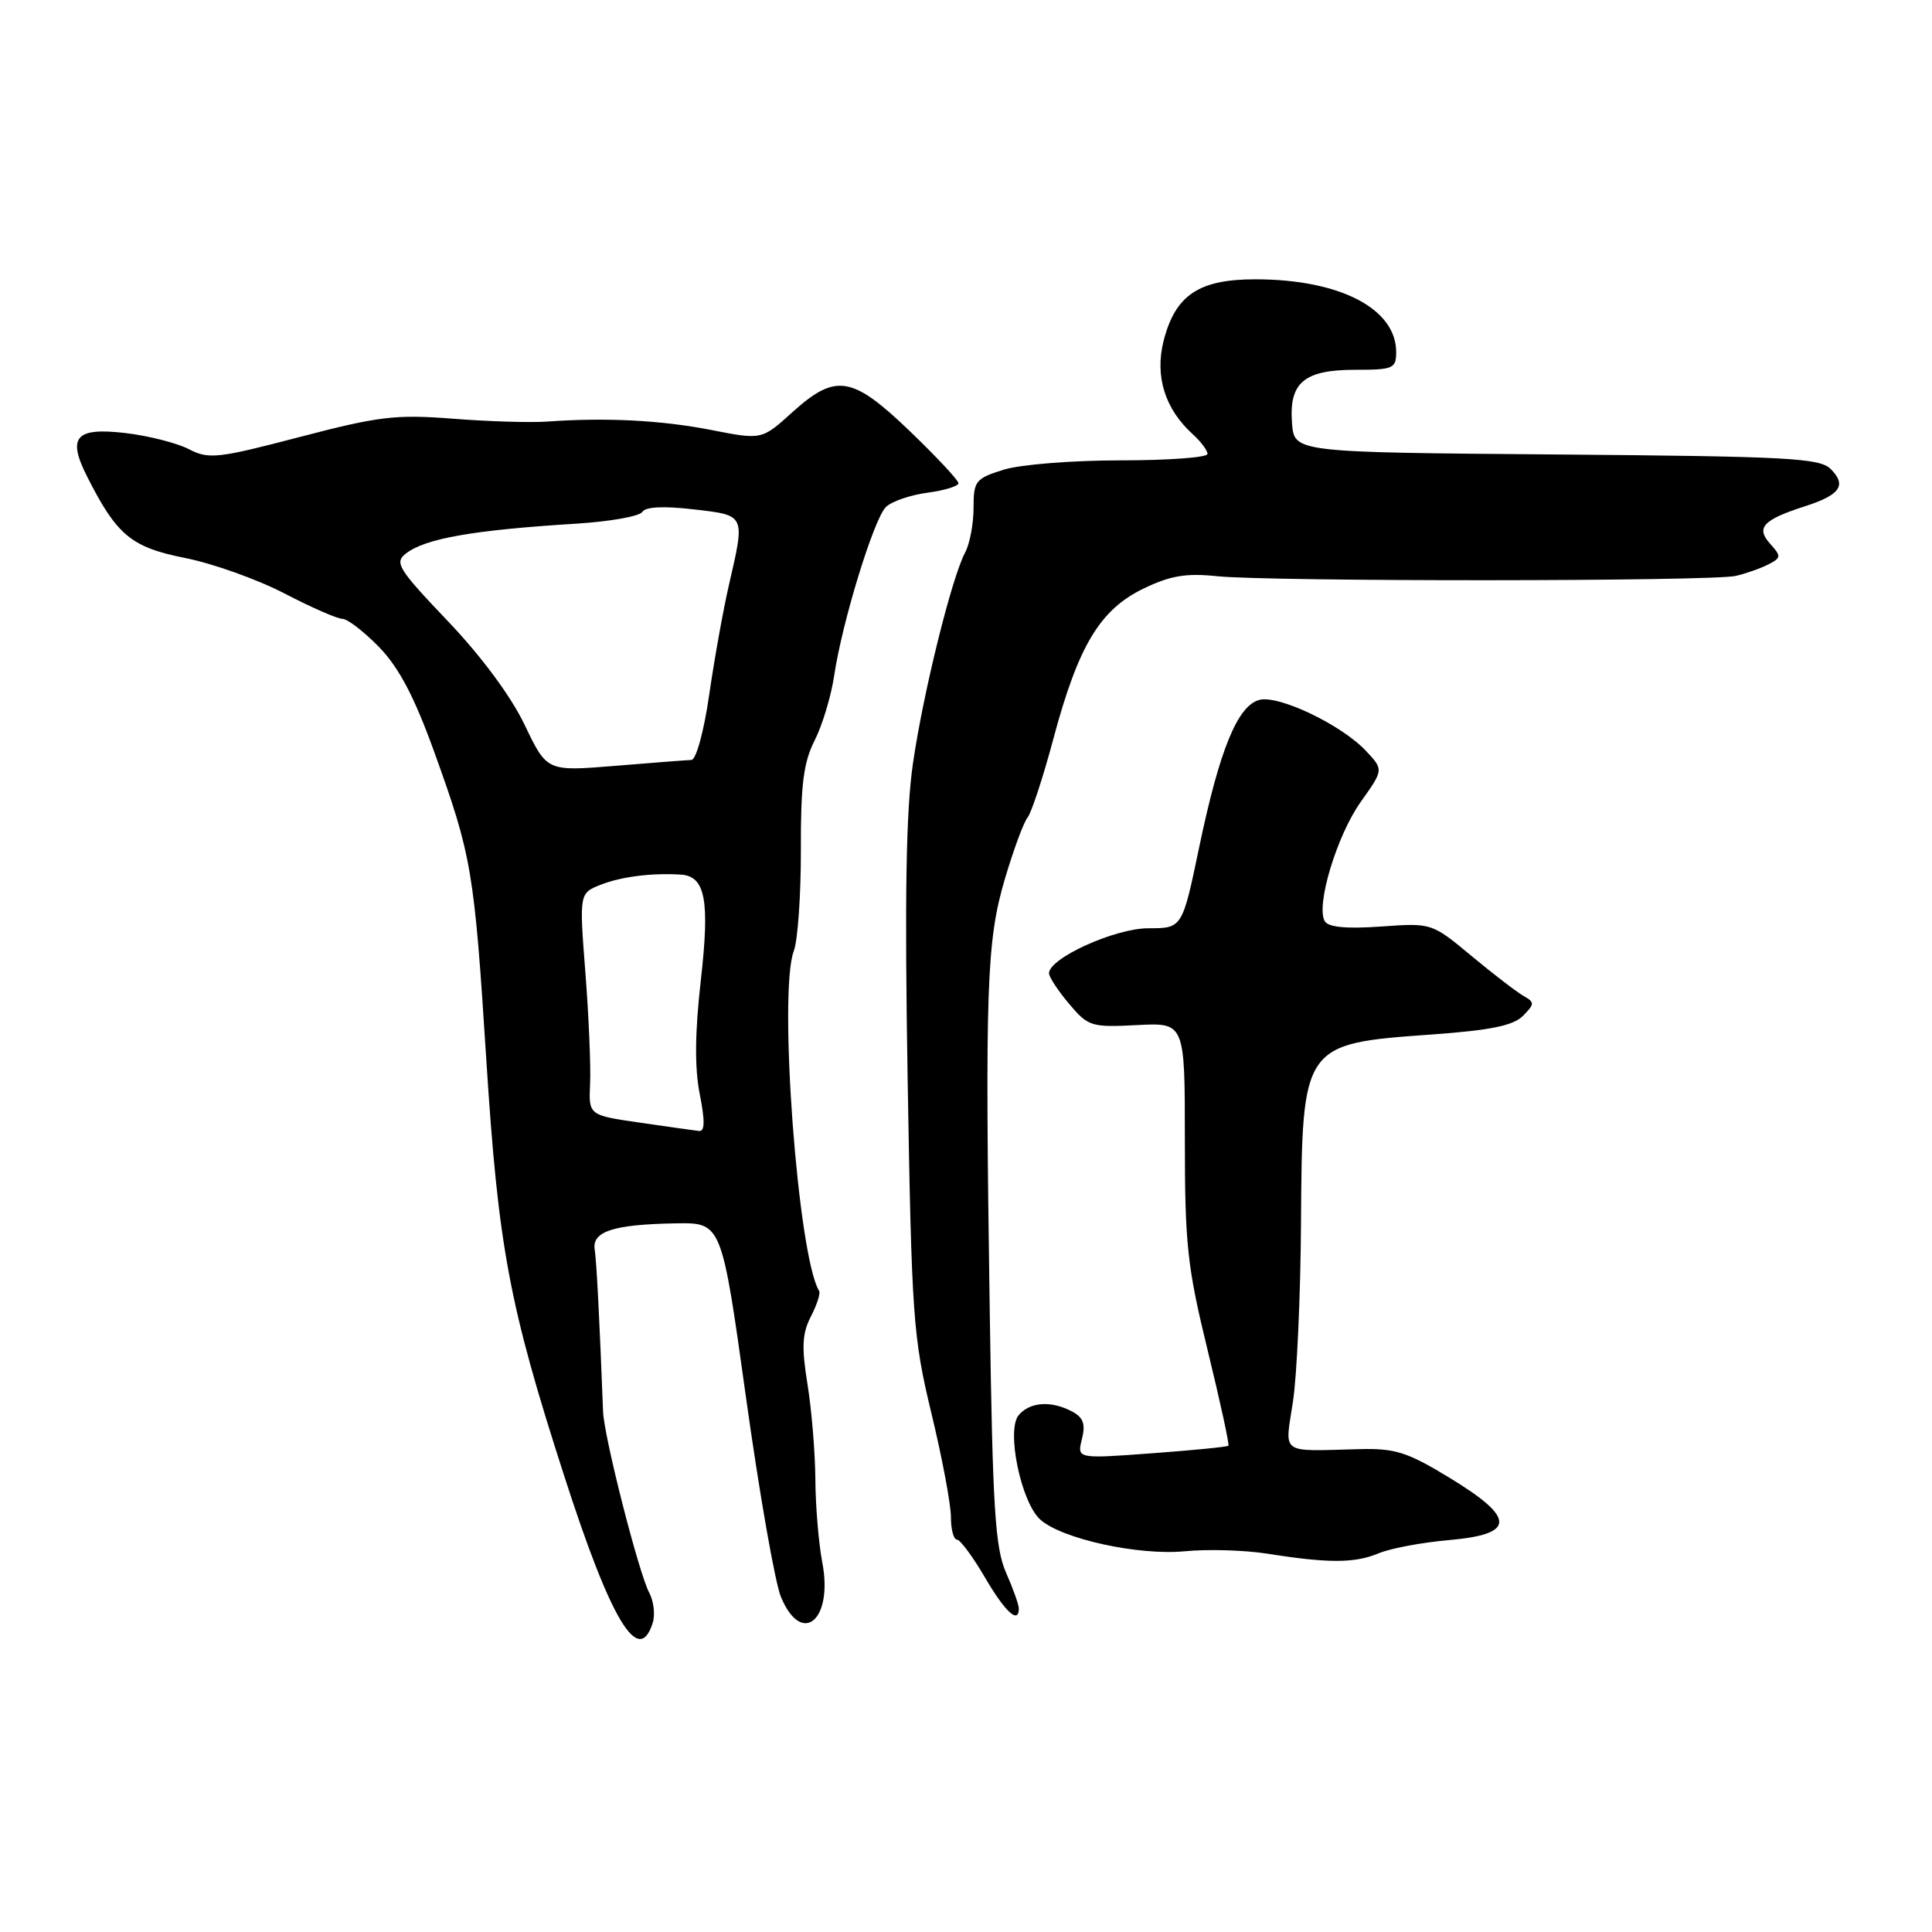 <?xml version="1.0" encoding="UTF-8" standalone="no"?>
<!DOCTYPE svg PUBLIC "-//W3C//DTD SVG 1.1//EN" "http://www.w3.org/Graphics/SVG/1.1/DTD/svg11.dtd" >
<svg xmlns="http://www.w3.org/2000/svg" xmlns:xlink="http://www.w3.org/1999/xlink" version="1.1" viewBox="0 0 256 256">
 <g >
 <path fill="currentColor"
d=" M 86.49 215.04 C 86.83 213.96 86.62 212.16 86.03 211.05 C 84.64 208.46 80.03 190.37 79.91 187.03 C 79.43 174.55 79.05 167.19 78.80 165.57 C 78.43 163.16 81.29 162.24 89.56 162.10 C 95.62 162.00 95.62 162.00 98.84 185.11 C 100.61 197.82 102.70 209.74 103.48 211.61 C 106.24 218.22 110.44 214.68 108.95 206.99 C 108.48 204.52 108.06 199.57 108.04 196.00 C 108.01 192.43 107.54 186.74 106.99 183.37 C 106.20 178.48 106.29 176.67 107.45 174.44 C 108.24 172.90 108.74 171.38 108.54 171.06 C 105.73 166.51 103.11 131.45 105.18 126.02 C 105.71 124.64 106.13 118.61 106.12 112.62 C 106.09 103.95 106.47 101.01 107.95 98.10 C 108.97 96.09 110.14 92.21 110.54 89.48 C 111.58 82.47 115.77 68.80 117.38 67.19 C 118.12 66.45 120.59 65.60 122.86 65.29 C 125.14 64.99 127.00 64.42 127.00 64.03 C 127.00 63.64 124.11 60.55 120.59 57.16 C 112.89 49.77 110.75 49.43 104.97 54.64 C 100.94 58.29 100.94 58.29 94.22 56.97 C 87.59 55.68 80.32 55.30 72.50 55.86 C 70.30 56.02 64.67 55.85 60.00 55.48 C 52.44 54.89 50.19 55.16 39.69 57.91 C 28.83 60.75 27.66 60.88 25.03 59.52 C 23.46 58.70 19.67 57.74 16.61 57.38 C 10.01 56.61 8.88 57.89 11.55 63.16 C 15.48 70.93 17.38 72.51 24.50 73.93 C 28.19 74.66 34.12 76.78 37.68 78.63 C 41.24 80.48 44.70 82.00 45.37 82.00 C 46.04 82.00 48.23 83.69 50.24 85.75 C 52.86 88.46 54.88 92.29 57.49 99.50 C 62.53 113.47 62.83 115.22 64.44 140.45 C 66.03 165.29 67.45 172.91 74.74 195.50 C 80.95 214.79 84.63 220.90 86.49 215.04 Z  M 135.00 213.12 C 135.00 212.64 134.24 210.50 133.30 208.37 C 131.86 205.09 131.53 199.83 131.15 174.00 C 130.51 130.86 130.72 124.72 133.14 116.50 C 134.28 112.65 135.63 108.98 136.15 108.34 C 136.67 107.70 138.22 102.98 139.59 97.85 C 142.88 85.56 145.75 80.79 151.50 78.00 C 155.06 76.28 157.14 75.92 161.26 76.35 C 168.34 77.08 226.86 77.05 230.00 76.31 C 231.38 75.99 233.32 75.30 234.33 74.78 C 236.02 73.91 236.04 73.70 234.56 72.06 C 232.62 69.92 233.60 68.87 239.24 67.06 C 243.85 65.57 244.72 64.29 242.58 62.15 C 241.12 60.69 236.93 60.47 206.21 60.22 C 171.50 59.94 171.50 59.94 171.20 56.09 C 170.78 50.70 172.78 49.00 179.57 49.00 C 184.61 49.00 185.00 48.83 185.00 46.65 C 185.00 40.89 177.52 37.02 166.38 37.01 C 158.85 37.00 155.73 39.09 154.18 45.18 C 153.00 49.86 154.36 54.21 158.07 57.56 C 159.13 58.52 160.00 59.69 160.00 60.15 C 160.00 60.62 154.82 61.00 148.48 61.00 C 142.11 61.00 135.19 61.55 132.98 62.24 C 129.25 63.41 129.00 63.73 129.00 67.31 C 129.00 69.41 128.50 72.06 127.89 73.20 C 126.11 76.53 122.33 91.77 120.97 101.16 C 120.05 107.45 119.86 118.93 120.27 143.16 C 120.80 174.52 120.98 177.14 123.41 187.24 C 124.84 193.15 126.00 199.34 126.00 200.99 C 126.00 202.65 126.36 204.00 126.79 204.00 C 127.22 204.00 128.89 206.25 130.50 209.00 C 133.19 213.61 135.00 215.27 135.00 213.12 Z  M 182.68 205.82 C 184.23 205.17 188.43 204.38 192.00 204.07 C 200.86 203.29 200.87 201.16 192.05 195.80 C 186.43 192.39 184.87 191.89 180.05 192.02 C 169.47 192.29 170.24 192.84 171.32 185.75 C 171.85 182.31 172.33 171.62 172.39 162.00 C 172.54 138.35 172.57 138.30 189.65 137.08 C 197.49 136.52 200.52 135.90 201.80 134.61 C 203.36 133.03 203.37 132.81 201.87 131.96 C 200.97 131.45 197.87 129.07 194.97 126.66 C 189.71 122.29 189.71 122.29 182.99 122.77 C 178.46 123.09 176.04 122.87 175.55 122.08 C 174.31 120.08 177.13 110.71 180.31 106.25 C 183.34 101.99 183.34 101.99 181.00 99.50 C 177.75 96.04 169.45 92.07 166.87 92.74 C 163.99 93.50 161.60 99.33 158.90 112.25 C 156.66 123.00 156.66 123.00 152.17 123.00 C 147.74 123.00 139.00 126.96 139.00 128.97 C 139.00 129.45 140.19 131.27 141.65 133.00 C 144.19 136.02 144.59 136.14 150.66 135.83 C 157.00 135.50 157.00 135.50 157.00 151.03 C 157.00 164.91 157.32 167.86 160.02 178.92 C 161.68 185.72 162.92 191.42 162.77 191.57 C 162.61 191.72 158.04 192.17 152.60 192.57 C 142.71 193.30 142.71 193.30 143.36 190.69 C 143.86 188.70 143.55 187.83 142.07 187.04 C 139.30 185.56 136.45 185.75 134.97 187.53 C 133.32 189.53 135.29 199.04 137.83 201.34 C 140.66 203.91 150.86 206.14 157.00 205.55 C 160.03 205.25 164.97 205.40 168.00 205.88 C 176.07 207.16 179.53 207.14 182.68 205.82 Z  M 84.75 148.75 C 78.00 147.77 78.00 147.77 78.19 143.63 C 78.30 141.36 78.02 134.74 77.57 128.92 C 76.75 118.35 76.75 118.35 79.63 117.22 C 82.34 116.16 86.35 115.65 90.21 115.89 C 93.47 116.10 94.07 119.27 92.86 129.91 C 92.08 136.81 92.03 141.51 92.72 144.97 C 93.43 148.58 93.40 149.96 92.61 149.86 C 92.00 149.79 88.46 149.29 84.75 148.75 Z  M 69.53 96.07 C 67.72 92.28 63.80 86.98 59.33 82.29 C 52.74 75.37 52.23 74.55 53.79 73.34 C 56.38 71.34 62.73 70.23 76.48 69.38 C 80.87 69.10 84.75 68.41 85.11 67.83 C 85.53 67.15 87.92 67.03 91.88 67.49 C 98.83 68.29 98.75 68.12 96.59 77.50 C 95.83 80.80 94.65 87.36 93.97 92.08 C 93.27 96.93 92.24 100.68 91.61 100.70 C 91.00 100.72 86.44 101.07 81.49 101.48 C 72.47 102.22 72.47 102.22 69.53 96.07 Z "/>
</g>
</svg>
